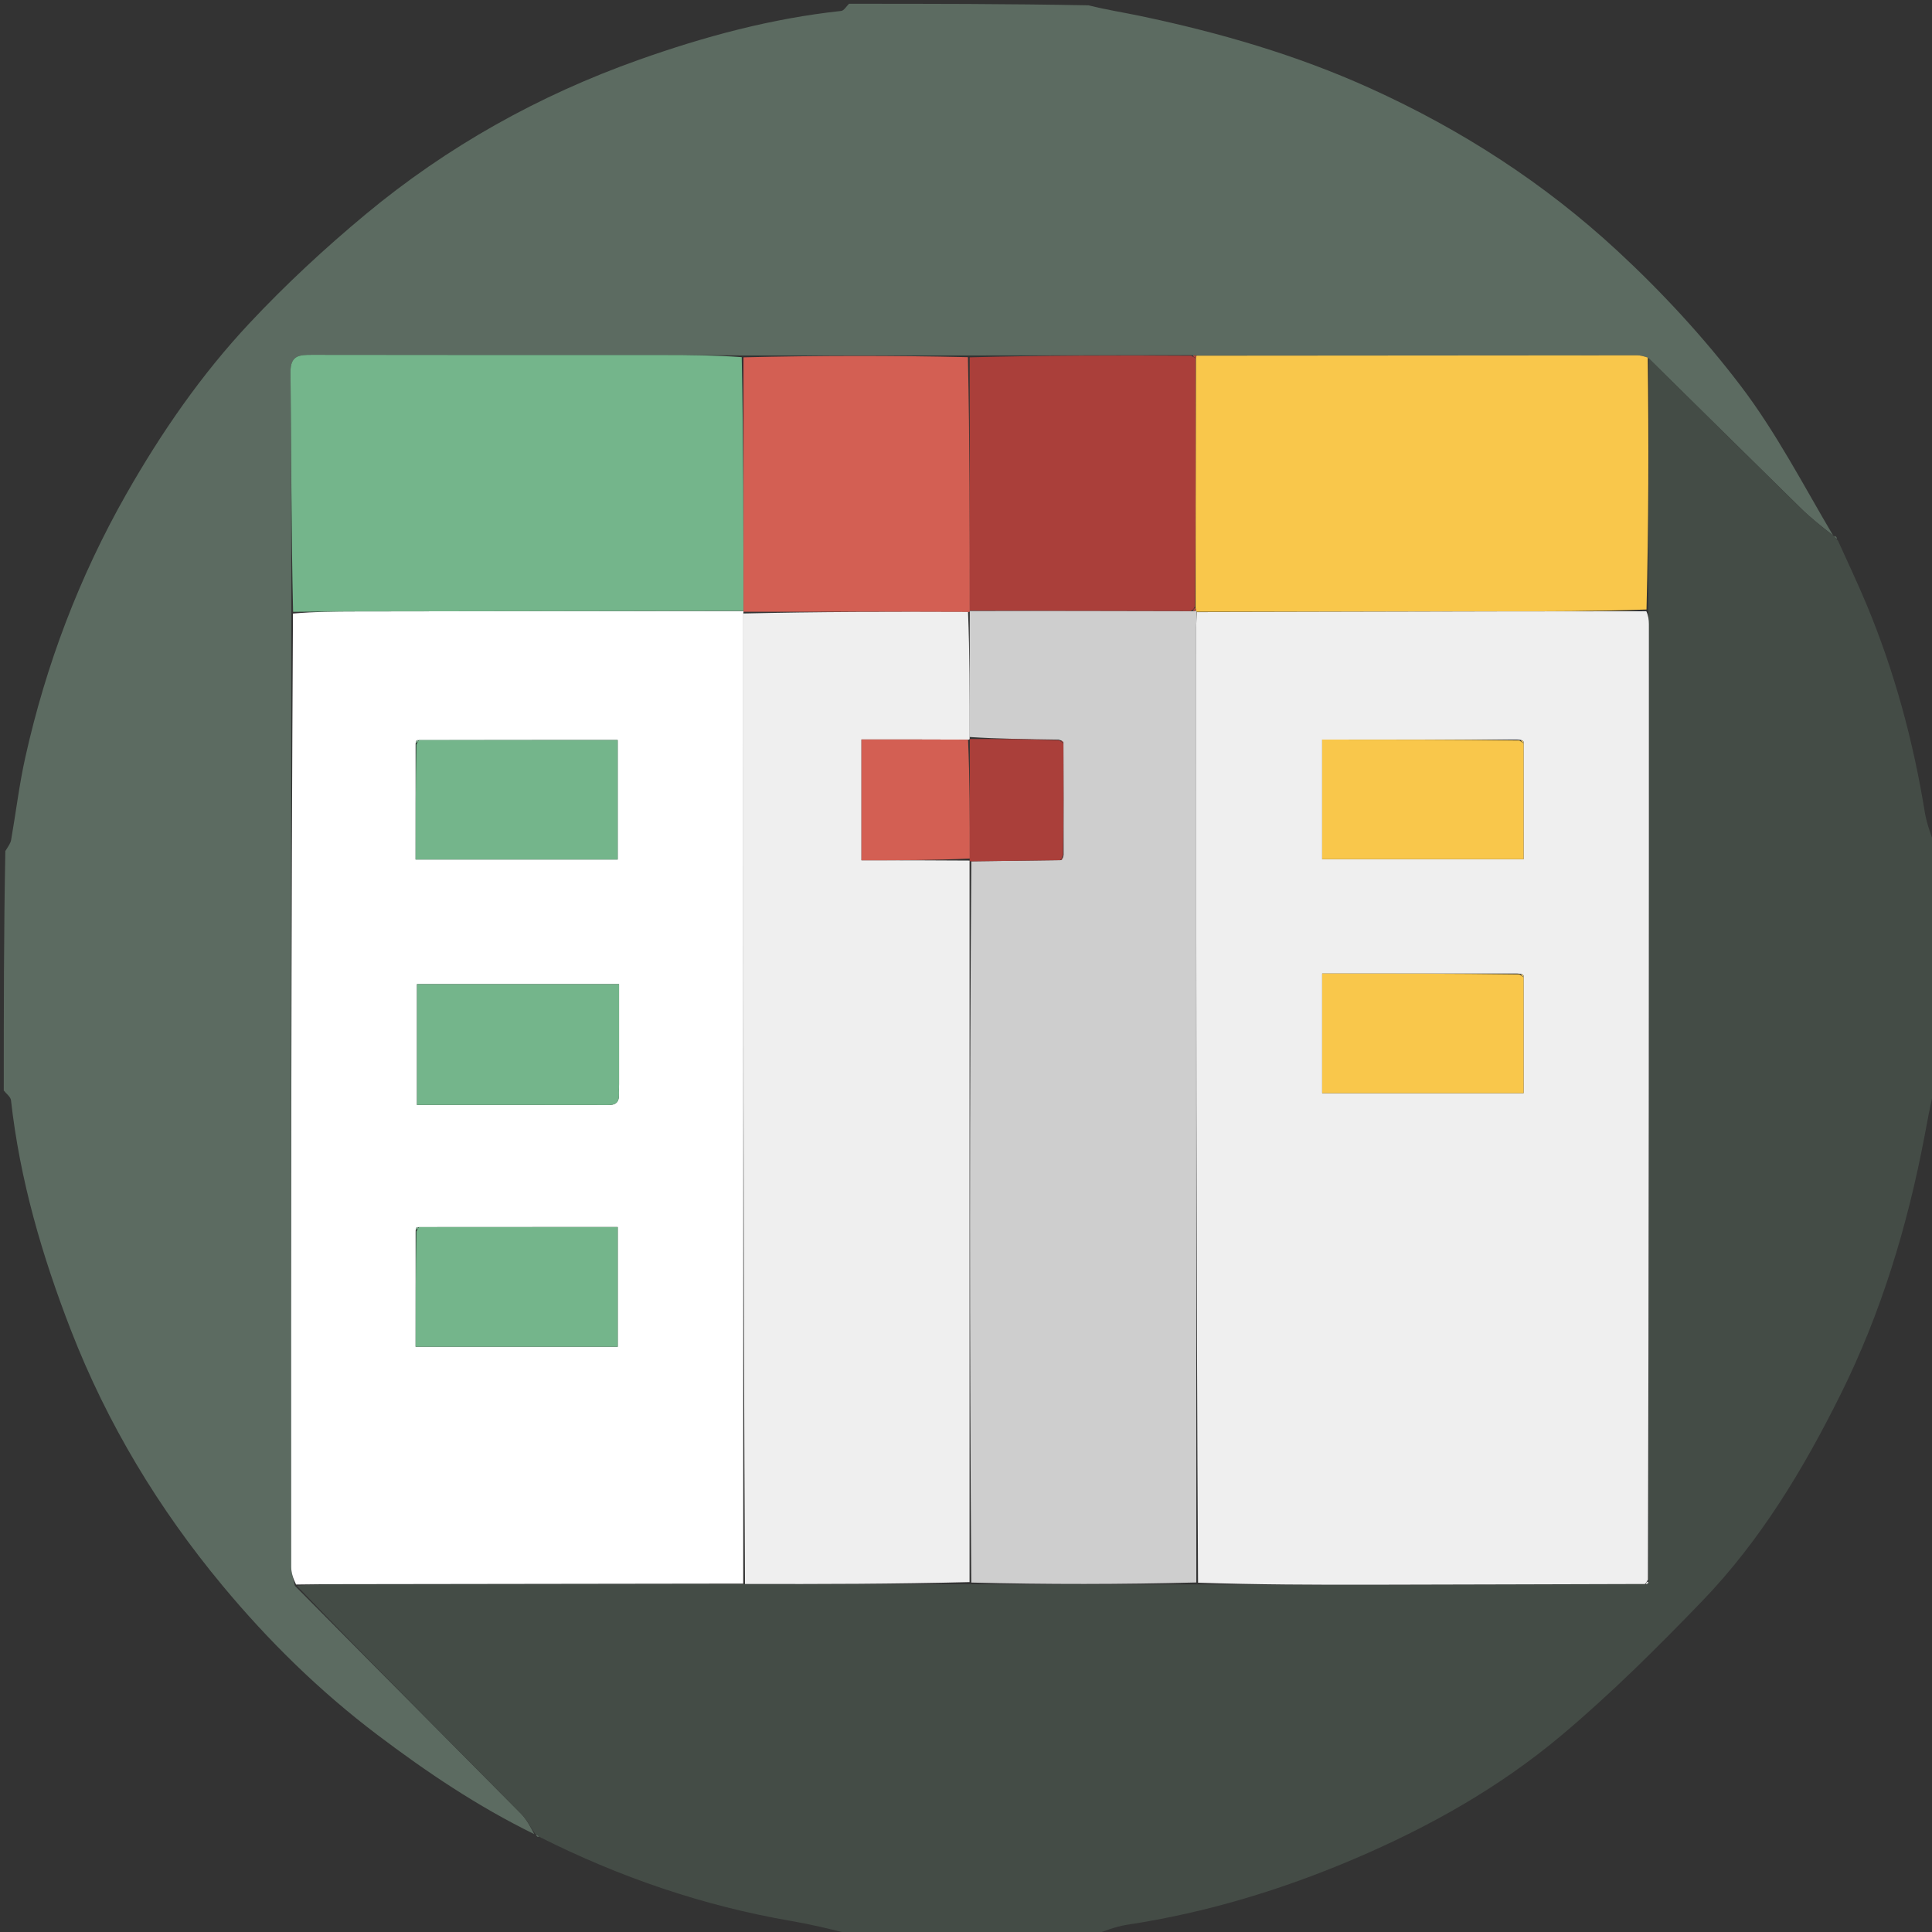 <svg version="1.1" id="Layer_1" xmlns="http://www.w3.org/2000/svg" xmlns:xlink="http://www.w3.org/1999/xlink" x="0px" y="0px"
	 width="40" height="40" viewBox="0 0 512 512" enable-background="new 0 0 512 512" xml:space="preserve">
<rect x="0" y="0" width="512" height="512" fill="#333333" stroke="none"/>
<path fill="#5C6B61" opacity="1" stroke="none" 
	d="
M225,1 
	C246.021,1 267.042,1 288.472,1.413 
	C293.321,2.622 297.784,3.304 302.196,4.232 
	C323.154,8.638 343.573,14.535 363.2,23.434 
	C387.319,34.368 409.258,48.554 428.569,66.421 
	C440.429,77.393 451.558,89.448 461.331,102.297 
	C470.73,114.655 477.962,128.661 485.796,141.911 
	C482.727,139.512 479.878,137.276 477.308,134.756 
	C463.837,121.543 450.436,108.258 436.673,94.755 
	C435.518,94.392 434.702,94.166 433.885,94.166 
	C394.952,94.183 356.02,94.219 316.827,94.2 
	C316.389,94.15 316.212,94.154 315.566,94.115 
	C295.719,94.131 276.341,94.19 256.499,94.209 
	C236.371,94.197 216.707,94.225 196.574,94.208 
	C189.44,94.132 182.775,94.076 176.109,94.075 
	C144.947,94.065 113.784,94.097 82.621,94.034 
	C79.255,94.027 76.937,94.196 76.986,98.688 
	C77.218,119.848 77.172,141.012 77.191,162.63 
	C77.148,247.134 77.136,331.182 77.169,415.229 
	C77.17,416.815 77.709,418.4 78.16,420.277 
	C98.242,440.572 118.179,460.559 138.041,480.619 
	C139.607,482.201 140.657,484.295 141.59,486.07 
	C126.572,478.713 113.104,469.643 100.044,459.773 
	C84.728,448.199 71.137,434.853 58.972,420.213 
	C42.047,399.846 28.418,377.318 18.789,352.5 
	C11.145,332.797 5.26,312.662 2.914,291.581 
	C2.811,290.661 1.662,289.858 1,289 
	C1,267.979 1,246.958 1.416,225.524 
	C2.215,224.269 2.796,223.462 2.95,222.58 
	C4.226,215.294 5.096,207.921 6.704,200.712 
	C12.186,176.128 21.011,152.824 33.501,130.874 
	C42.759,114.602 53.354,99.269 66.107,85.656 
	C75.718,75.397 86.11,65.753 96.929,56.766 
	C118.536,38.819 142.776,25.264 169.299,15.849 
	C186.729,9.662 204.475,4.882 222.918,2.898 
	C223.671,2.816 224.309,1.657 225,1 
z"/>
<path fill="#444C46" opacity="1" stroke="none" 
	d="
M437.011,94.998 
	C450.436,108.258 463.837,121.543 477.308,134.756 
	C479.878,137.276 482.727,139.512 485.752,141.94 
	C486.058,142.001 485.99,141.922 486.114,142.116 
	C486.405,142.575 486.626,142.784 487.074,143.258 
	C489.738,149.149 492.352,154.667 494.698,160.296 
	C502.084,178.021 507.044,196.427 510.119,215.376 
	C510.651,218.653 512.018,221.795 513,225 
	C513,246.021 513,267.042 512.6,288.559 
	C511.453,293.182 510.741,297.315 509.955,301.434 
	C505.436,325.104 498.486,348.021 487.733,369.622 
	C477.894,389.389 466.518,408.304 451.117,424.281 
	C439.176,436.667 426.913,448.872 413.756,459.923 
	C397.35,473.704 378.688,484.194 358.925,492.615 
	C339.529,500.88 319.514,506.932 298.63,510.091 
	C295.349,510.587 292.207,512.007 289,513 
	C267.979,513 246.958,513 225.439,512.601 
	C219.881,511.158 214.846,509.972 209.757,509.096 
	C186.357,505.069 164.154,497.478 142.803,486.714 
	C142.445,486.314 142.196,486.136 141.964,486.027 
	C142.005,486.061 141.946,486.151 141.946,486.151 
	C140.657,484.295 139.607,482.201 138.041,480.619 
	C118.179,460.559 98.242,440.572 78.625,420.207 
	C83.076,419.837 87.227,419.824 91.378,419.818 
	C126.574,419.768 161.77,419.72 197.427,419.767 
	C217.572,419.818 237.254,419.771 257.396,419.843 
	C277.585,419.918 297.315,419.874 317.507,419.891 
	C333.244,419.958 348.52,419.992 363.795,419.966 
	C387.866,419.924 411.936,419.842 436.249,419.809 
	C436.858,419.66 436.957,419.384 436.873,418.55 
	C436.968,333.871 436.979,249.654 436.978,165.438 
	C436.978,164.28 436.826,163.123 436.792,161.501 
	C436.896,139.024 436.953,117.011 437.011,94.998 
z"/>
<path fill="#000000" opacity="0" stroke="none" 
	d="
M513,224.531 
	C512.018,221.795 510.651,218.653 510.119,215.376 
	C507.044,196.427 502.084,178.021 494.698,160.296 
	C492.352,154.667 489.738,149.149 487.021,143.018 
	C486.599,142.169 486.331,141.991 485.99,141.922 
	C485.99,141.922 486.058,142.001 486.102,141.972 
	C477.962,128.661 470.73,114.655 461.331,102.297 
	C451.558,89.448 440.429,77.393 428.569,66.421 
	C409.258,48.554 387.319,34.368 363.2,23.434 
	C343.573,14.535 323.154,8.638 302.196,4.232 
	C297.784,3.304 293.321,2.622 288.94,1.413 
	C363.594,1 438.187,1 513,1 
	C513,75.354 513,149.708 513,224.531 
z"/>
<path fill="#000000" opacity="0" stroke="none" 
	d="
M289.469,513 
	C292.207,512.007 295.349,510.587 298.63,510.091 
	C319.514,506.932 339.529,500.88 358.925,492.615 
	C378.688,484.194 397.35,473.704 413.756,459.923 
	C426.913,448.872 439.176,436.667 451.117,424.281 
	C466.518,408.304 477.894,389.389 487.733,369.622 
	C498.486,348.021 505.436,325.104 509.955,301.434 
	C510.741,297.315 511.453,293.182 512.6,289.027 
	C513,363.594 513,438.187 513,513 
	C438.646,513 364.292,513 289.469,513 
z"/>
<path fill="#000000" opacity="0" stroke="none" 
	d="
M142.937,486.901 
	C164.154,497.478 186.357,505.069 209.757,509.096 
	C214.846,509.972 219.881,511.158 224.971,512.601 
	C150.406,513 75.813,513 1,513 
	C1,438.646 1,364.292 1,289.469 
	C1.662,289.858 2.811,290.661 2.914,291.581 
	C5.26,312.662 11.145,332.797 18.789,352.5 
	C28.418,377.318 42.047,399.846 58.972,420.213 
	C71.137,434.853 84.728,448.199 100.044,459.773 
	C113.104,469.643 126.572,478.713 141.59,486.07 
	C141.946,486.151 142.005,486.061 142.053,486.258 
	C142.29,486.771 142.569,486.92 142.937,486.901 
z"/>
<path fill="#000000" opacity="0" stroke="none" 
	d="
M224.531,1 
	C224.309,1.657 223.671,2.816 222.918,2.898 
	C204.475,4.882 186.729,9.662 169.299,15.849 
	C142.776,25.264 118.536,38.819 96.929,56.766 
	C86.11,65.753 75.718,75.397 66.107,85.656 
	C53.354,99.269 42.759,114.602 33.501,130.874 
	C21.011,152.824 12.186,176.128 6.704,200.712 
	C5.096,207.921 4.226,215.294 2.95,222.58 
	C2.796,223.462 2.215,224.269 1.416,225.055 
	C1,150.406 1,75.813 1,1 
	C75.354,1 149.708,1 224.531,1 
z"/>
<path fill="#FFFFFF" opacity="1" stroke="none" 
	d="
M196.965,419.67 
	C161.77,419.72 126.574,419.768 91.378,419.818 
	C87.227,419.824 83.076,419.837 78.461,419.916 
	C77.709,418.4 77.17,416.815 77.169,415.229 
	C77.136,331.182 77.148,247.134 77.641,162.598 
	C83.455,162.082 88.783,162.039 94.111,162.03 
	C128.412,161.976 162.713,161.928 197.036,161.94 
	C197.057,162.002 196.999,162.118 196.995,162.579 
	C196.982,248.583 196.974,334.127 196.965,419.67 
M110.531,196.163 
	C110.207,196.364 110.109,196.644 110.138,197.935 
	C110.138,207.853 110.138,217.772 110.138,227.779 
	C128.419,227.779 145.973,227.779 163.692,227.779 
	C163.692,217.09 163.692,206.724 163.692,196.119 
	C145.888,196.119 128.448,196.119 110.531,196.163 
M110.142,326.935 
	C110.142,336.866 110.142,346.797 110.142,356.896 
	C128.385,356.896 145.941,356.896 163.705,356.896 
	C163.705,346.19 163.705,335.817 163.705,325.176 
	C145.906,325.176 128.459,325.176 110.548,325.205 
	C110.22,325.385 110.119,325.652 110.142,326.935 
M164.057,287.331 
	C164.057,278.555 164.057,269.779 164.057,260.804 
	C145.818,260.804 128.137,260.804 110.504,260.804 
	C110.504,271.625 110.504,282.012 110.504,292.828 
	C127.679,292.828 144.454,292.806 161.229,292.846 
	C164.817,292.855 163.883,290.278 164.057,287.331 
z"/>
<path fill="#F9C74B" opacity="1" stroke="none" 
	d="
M436.673,94.755 
	C436.953,117.011 436.896,139.024 436.341,161.525 
	C422.877,162.017 409.91,162.005 396.943,162.03 
	C370.347,162.081 343.751,162.152 317.104,162.12 
	C317.052,162.024 316.942,161.837 316.929,161.63 
	C316.916,161.423 316.791,161.028 316.846,160.56 
	C316.88,138.389 316.86,116.685 316.929,94.808 
	C317.019,94.636 317.087,94.252 317.087,94.252 
	C356.02,94.219 394.952,94.183 433.885,94.166 
	C434.702,94.166 435.518,94.392 436.673,94.755 
z"/>
<path fill="#74B58B" opacity="1" stroke="none" 
	d="
M197.015,161.879 
	C162.713,161.928 128.412,161.976 94.111,162.03 
	C88.783,162.039 83.455,162.082 77.676,162.141 
	C77.172,141.012 77.218,119.848 76.986,98.688 
	C76.937,94.196 79.255,94.027 82.621,94.034 
	C113.784,94.097 144.947,94.065 176.109,94.075 
	C182.775,94.076 189.44,94.132 196.568,94.652 
	C197.026,117.387 197.02,139.633 197.015,161.879 
z"/>
<path fill="#D35F53" opacity="1" stroke="none" 
	d="
M197.036,161.94 
	C197.02,139.633 197.026,117.387 197.037,94.698 
	C216.707,94.225 236.371,94.197 256.507,94.656 
	C256.99,117.369 257.001,139.595 257.001,161.93 
	C256.991,162.04 256.999,162.261 256.539,162.171 
	C236.386,162.093 216.692,162.106 196.999,162.118 
	C196.999,162.118 197.057,162.002 197.036,161.94 
z"/>
<path fill="#AA3F3A" opacity="1" stroke="none" 
	d="
M257.012,161.82 
	C257.001,139.595 256.99,117.369 256.971,94.696 
	C276.341,94.19 295.719,94.131 315.681,94.269 
	C316.433,94.664 316.624,94.835 316.839,94.981 
	C316.86,116.685 316.88,138.389 316.696,160.681 
	C316.302,161.445 316.141,161.644 315.543,161.938 
	C295.723,161.946 276.368,161.883 257.012,161.82 
z"/>
<path fill="#B0483E" opacity="1" stroke="none" 
	d="
M316.929,94.808 
	C316.624,94.835 316.433,94.664 316.15,94.311 
	C316.212,94.154 316.389,94.15 316.827,94.2 
	C317.087,94.252 317.019,94.636 316.929,94.808 
z"/>
<path fill="#EFEFEF" opacity="1" stroke="none" 
	d="
M317.156,162.215 
	C343.751,162.152 370.347,162.081 396.943,162.03 
	C409.91,162.005 422.877,162.017 436.295,161.989 
	C436.826,163.123 436.978,164.28 436.978,165.438 
	C436.979,249.654 436.968,333.871 436.72,418.652 
	C436.287,419.374 436.129,419.561 436.007,419.778 
	C411.936,419.842 387.866,419.924 363.795,419.966 
	C348.52,419.992 333.244,419.958 317.496,419.433 
	C317.014,334.679 317.005,250.442 317.005,166.205 
	C317.005,164.875 317.103,163.545 317.156,162.215 
M403.757,258.539 
	C403.604,258.218 403.351,258.078 402.069,257.993 
	C384.855,257.993 367.64,257.993 350.391,257.993 
	C350.391,269.047 350.391,279.393 350.391,289.694 
	C368.36,289.694 385.882,289.694 403.767,289.694 
	C403.767,279.199 403.767,269.099 403.757,258.539 
M403.757,196.539 
	C403.604,196.218 403.351,196.078 402.069,195.993 
	C384.855,195.993 367.64,195.993 350.391,195.993 
	C350.391,207.047 350.391,217.392 350.391,227.694 
	C368.36,227.694 385.882,227.694 403.767,227.694 
	C403.767,217.199 403.767,207.099 403.757,196.539 
z"/>
<path fill="#CECECE" opacity="1" stroke="none" 
	d="
M317.104,162.12 
	C317.103,163.545 317.005,164.875 317.005,166.205 
	C317.005,250.442 317.014,334.679 317.033,419.373 
	C297.315,419.874 277.585,419.918 257.4,419.392 
	C256.944,355.313 256.944,291.803 257.413,228.258 
	C265.588,228.134 273.295,228.044 281.256,227.939 
	C281.61,227.621 281.71,227.319 281.87,226.55 
	C281.889,216.386 281.85,206.688 281.823,196.739 
	C281.559,196.356 281.282,196.223 280.543,196.011 
	C272.372,195.878 264.664,195.824 256.958,195.315 
	C256.972,183.994 256.986,173.128 256.999,162.261 
	C256.999,162.261 256.991,162.04 257.001,161.93 
	C276.368,161.883 295.723,161.946 315.779,161.982 
	C316.478,161.955 316.942,161.837 316.942,161.837 
	C316.942,161.837 317.052,162.024 317.104,162.12 
z"/>
<path fill="#EFEFEF" opacity="1" stroke="none" 
	d="
M256.539,162.171 
	C256.986,173.128 256.972,183.994 256.966,195.387 
	C256.972,195.913 257.008,196.053 256.542,196.007 
	C246.832,195.962 237.589,195.962 228.297,195.962 
	C228.297,206.985 228.297,217.35 228.297,227.984 
	C238.1,227.984 247.545,227.984 256.974,228.06 
	C256.957,228.137 256.944,228.293 256.944,228.293 
	C256.944,291.803 256.944,355.313 256.941,419.274 
	C237.254,419.771 217.572,419.818 197.427,419.767 
	C196.974,334.127 196.982,248.583 196.995,162.579 
	C216.692,162.106 236.386,162.093 256.539,162.171 
z"/>
<path fill="#E6E6E6" opacity="1" stroke="none" 
	d="
M436.249,419.809 
	C436.129,419.561 436.287,419.374 436.634,419.115 
	C436.957,419.384 436.858,419.66 436.249,419.809 
z"/>
<path fill="#5C6B61" opacity="1" stroke="none" 
	d="
M142.803,486.714 
	C142.569,486.92 142.29,486.771 142.011,486.224 
	C142.196,486.136 142.445,486.314 142.803,486.714 
z"/>
<path fill="#5C6B61" opacity="1" stroke="none" 
	d="
M486.114,142.116 
	C486.331,141.991 486.599,142.169 486.848,142.697 
	C486.626,142.784 486.405,142.575 486.114,142.116 
z"/>
<path fill="#74B58B" opacity="1" stroke="none" 
	d="
M164.057,287.808 
	C163.883,290.278 164.817,292.855 161.229,292.846 
	C144.454,292.806 127.679,292.828 110.504,292.828 
	C110.504,282.012 110.504,271.625 110.504,260.804 
	C128.137,260.804 145.818,260.804 164.057,260.804 
	C164.057,269.779 164.057,278.555 164.057,287.808 
z"/>
<path fill="#74B58B" opacity="1" stroke="none" 
	d="
M111.011,325.176 
	C128.459,325.176 145.906,325.176 163.705,325.176 
	C163.705,335.817 163.705,346.19 163.705,356.896 
	C145.941,356.896 128.385,356.896 110.142,356.896 
	C110.142,346.797 110.142,336.866 110.346,326.356 
	C110.735,325.601 110.889,325.4 111.011,325.176 
z"/>
<path fill="#74B58B" opacity="1" stroke="none" 
	d="
M111.009,196.119 
	C128.448,196.119 145.888,196.119 163.692,196.119 
	C163.692,206.724 163.692,217.09 163.692,227.779 
	C145.973,227.779 128.419,227.779 110.138,227.779 
	C110.138,217.772 110.138,207.853 110.342,197.346 
	C110.736,196.57 110.89,196.357 111.009,196.119 
z"/>
<path fill="#8CC29F" opacity="1" stroke="none" 
	d="
M110.779,325.19 
	C110.889,325.4 110.735,325.601 110.397,325.891 
	C110.119,325.652 110.22,325.385 110.779,325.19 
z"/>
<path fill="#8CC29F" opacity="1" stroke="none" 
	d="
M110.77,196.141 
	C110.89,196.357 110.736,196.57 110.391,196.88 
	C110.109,196.644 110.207,196.364 110.77,196.141 
z"/>
<path fill="#B0483E" opacity="1" stroke="none" 
	d="
M316.929,161.63 
	C316.942,161.837 316.478,161.955 316.243,161.91 
	C316.141,161.644 316.302,161.445 316.641,161.149 
	C316.791,161.028 316.916,161.423 316.929,161.63 
z"/>
<path fill="#F9C74B" opacity="1" stroke="none" 
	d="
M403.767,196.999 
	C403.767,207.099 403.767,217.199 403.767,227.694 
	C385.882,227.694 368.36,227.694 350.391,227.694 
	C350.391,217.392 350.391,207.047 350.391,195.993 
	C367.64,195.993 384.855,195.993 402.639,196.222 
	C403.367,196.662 403.552,196.845 403.767,196.999 
z"/>
<path fill="#F9C74B" opacity="1" stroke="none" 
	d="
M403.767,258.999 
	C403.767,269.099 403.767,279.199 403.767,289.694 
	C385.882,289.694 368.36,289.694 350.391,289.694 
	C350.391,279.393 350.391,269.047 350.391,257.993 
	C367.64,257.993 384.855,257.993 402.639,258.222 
	C403.367,258.662 403.553,258.845 403.767,258.999 
z"/>
<path fill="#F7CE67" opacity="1" stroke="none" 
	d="
M403.762,258.769 
	C403.553,258.845 403.367,258.662 403.104,258.284 
	C403.351,258.078 403.604,258.218 403.762,258.769 
z"/>
<path fill="#F7CE67" opacity="1" stroke="none" 
	d="
M403.762,196.769 
	C403.552,196.845 403.367,196.662 403.104,196.284 
	C403.351,196.078 403.604,196.218 403.762,196.769 
z"/>
<path fill="#AA3F3A" opacity="1" stroke="none" 
	d="
M256.965,195.841 
	C264.664,195.824 272.372,195.878 280.655,196.18 
	C281.397,196.642 281.591,196.829 281.81,196.989 
	C281.85,206.688 281.889,216.386 281.712,226.687 
	C281.296,227.485 281.131,227.707 281.001,227.955 
	C273.295,228.044 265.588,228.134 257.413,228.258 
	C256.944,228.293 256.957,228.137 256.977,227.593 
	C257.001,216.717 257.005,206.385 257.008,196.053 
	C257.008,196.053 256.972,195.913 256.965,195.841 
z"/>
<path fill="#B24843" opacity="1" stroke="none" 
	d="
M281.256,227.939 
	C281.131,227.707 281.296,227.485 281.653,227.153 
	C281.71,227.319 281.61,227.621 281.256,227.939 
z"/>
<path fill="#B24843" opacity="1" stroke="none" 
	d="
M281.823,196.739 
	C281.591,196.829 281.397,196.642 281.118,196.259 
	C281.282,196.223 281.559,196.356 281.823,196.739 
z"/>
<path fill="#D35F53" opacity="1" stroke="none" 
	d="
M256.542,196.007 
	C257.005,206.385 257.001,216.717 256.994,227.516 
	C247.545,227.984 238.1,227.984 228.297,227.984 
	C228.297,217.35 228.297,206.985 228.297,195.962 
	C237.589,195.962 246.832,195.962 256.542,196.007 
z"/>
</svg>